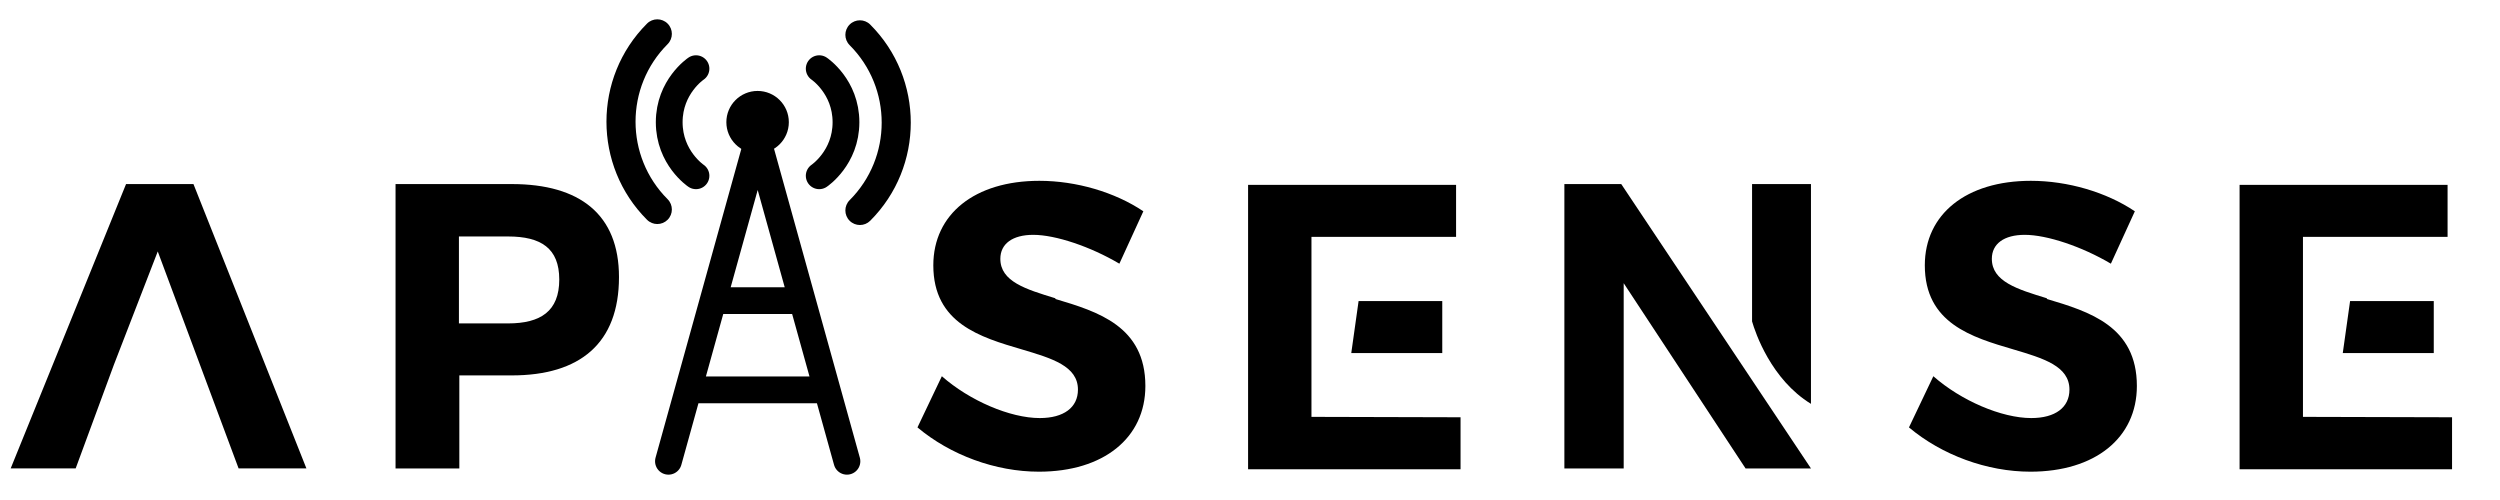 <?xml version="1.0" encoding="UTF-8" standalone="no" ?>
<!DOCTYPE svg PUBLIC "-//W3C//DTD SVG 1.1//EN" "http://www.w3.org/Graphics/SVG/1.1/DTD/svg11.dtd">
<svg xmlns="http://www.w3.org/2000/svg" xmlns:xlink="http://www.w3.org/1999/xlink" version="1.1" width="650" height="130" viewBox="0 0 550 110" xml:space="preserve">
<desc>Created with Fabric.js 3.6.6</desc>
<defs>
</defs>
<g transform="matrix(0.33 0 0 0.33 261.75 62.65)"  >
<path style="stroke: rgb(43,41,41); stroke-width: 0; stroke-dasharray: none; stroke-linecap: butt; stroke-dashoffset: 0; stroke-linejoin: miter; stroke-miterlimit: 2; fill: rgb(43,41,41); fill-rule: nonzero; opacity: 1; visibility: hidden;"  transform=" translate(-100, -100)" d="M 94.347 125.202 v -50.404 h 11.306 v 50.404 H 94.347 z" stroke-linecap="round" />
</g>
<g transform="matrix(1.07 0 0 1.07 270.9 54.26)"  >
<g style=""   >
		<g transform="matrix(1.16 0 0 1.16 -220.58 16.37)"  >
<polygon style="stroke: rgb(0,0,0); stroke-opacity: 0; stroke-width: 0; stroke-dasharray: none; stroke-linecap: butt; stroke-dashoffset: 0; stroke-linejoin: miter; stroke-miterlimit: 2; fill: rgb(0,0,0); fill-rule: nonzero; opacity: 1;"  points="6.19,-25.2 -5.76,-25.2 -26.21,25.2 -14.69,25.2 -7.92,6.84 -7.92,6.84 -0.14,-13.26 14.19,25.2 26.21,25.2 " />
</g>
		<g transform="matrix(1.16 0 0 1.16 -148.88 16.37)"  >
<path style="stroke: rgb(0,0,0); stroke-opacity: 0; stroke-width: 0; stroke-dasharray: none; stroke-linecap: butt; stroke-dashoffset: 0; stroke-linejoin: miter; stroke-miterlimit: 2; fill: rgb(0,0,0); fill-rule: nonzero; opacity: 1;"  transform=" translate(-100, -100)" d="M 119.802 91.287 c 0 11.737 -6.912 17.426 -19.01 17.426 h -9.288 v 16.489 H 80.198 v -50.404 h 20.594 C 112.89 74.798 119.802 80.198 119.802 91.287 z M 109.217 91.719 c 0 -5.544 -3.24 -7.633 -9.072 -7.633 h -8.713 v 15.41 h 8.713 C 105.905 99.496 109.217 97.336 109.217 91.719 z" stroke-linecap="round" />
</g>
		<g transform="matrix(1.16 0 0 1.16 -41.11 16.37)"  >
<path style="stroke: rgb(0,0,0); stroke-opacity: 0; stroke-width: 0; stroke-dasharray: none; stroke-linecap: butt; stroke-dashoffset: 0; stroke-linejoin: miter; stroke-miterlimit: 2; fill: rgb(0,0,0); fill-rule: nonzero; opacity: 1;"  transform=" translate(-100, -100)" d="M 104.285 95.176 c 7.489 2.232 15.913 4.824 15.913 15.409 c 0 9.217 -7.416 15.193 -18.865 15.193 c -7.704 0 -15.697 -2.952 -21.53 -7.849 l 4.321 -9.072 c 4.896 4.32 12.097 7.416 17.354 7.416 c 4.248 0 6.769 -1.872 6.769 -5.04 c 0 -4.177 -4.608 -5.545 -9.938 -7.129 c -7.345 -2.16 -15.697 -4.608 -15.697 -14.905 c 0 -9.073 7.345 -14.978 18.794 -14.978 c 6.553 0 13.393 2.016 18.434 5.4 l -4.249 9.289 c -5.112 -3.024 -11.305 -5.113 -15.265 -5.113 c -3.673 0 -5.833 1.584 -5.833 4.249 c 0 4.032 4.537 5.4 9.721 6.985 L 104.285 95.176 z" stroke-linecap="round" />
</g>
		<g transform="matrix(1.16 0 0 1.16 25.28 16.54)"  >
<path style="stroke: rgb(0,0,0); stroke-opacity: 0; stroke-width: 0; stroke-dasharray: none; stroke-linecap: butt; stroke-dashoffset: 0; stroke-linejoin: miter; stroke-miterlimit: 2; fill: rgb(0,0,0); fill-rule: nonzero; opacity: 1;"  transform=" translate(-100, -100)" d="M 118.83 115.986 v 9.217 H 81.17 V 74.798 h 36.867 v 9.217 H 92.404 v 31.899 L 118.83 115.986 z M 99.46 104.609 l 1.296 -9.217 h 14.833 v 9.217 H 99.46 z" stroke-linecap="round" />
</g>
		<g transform="matrix(1.16 0 0 1.16 93.82 16.37)"  >
<path style="stroke: rgb(0,0,0); stroke-opacity: 0; stroke-width: 0; stroke-dasharray: none; stroke-linecap: butt; stroke-dashoffset: 0; stroke-linejoin: miter; stroke-miterlimit: 2; fill: rgb(0,0,0); fill-rule: nonzero; opacity: 1;"  transform=" translate(-100, -100)" d="M 88.227 74.798 l 33.627 50.404 h -11.593 L 88.66 92.367 v 32.835 H 78.146 v -50.404 H 88.227 z M 121.854 74.798 v 38.955 c -7.057 -4.32 -9.864 -12.601 -10.44 -14.617 V 74.798 H 121.854 z" stroke-linecap="round" />
</g>
		<g transform="matrix(1.16 0 0 1.16 162.75 16.37)"  >
<path style="stroke: rgb(0,0,0); stroke-opacity: 0; stroke-width: 0; stroke-dasharray: none; stroke-linecap: butt; stroke-dashoffset: 0; stroke-linejoin: miter; stroke-miterlimit: 2; fill: rgb(0,0,0); fill-rule: nonzero; opacity: 1;"  transform=" translate(-100, -100)" d="M 104.285 95.176 c 7.489 2.232 15.913 4.824 15.913 15.409 c 0 9.217 -7.416 15.193 -18.865 15.193 c -7.704 0 -15.697 -2.952 -21.53 -7.849 l 4.321 -9.072 c 4.896 4.32 12.097 7.416 17.354 7.416 c 4.248 0 6.769 -1.872 6.769 -5.04 c 0 -4.177 -4.608 -5.545 -9.938 -7.129 c -7.345 -2.16 -15.697 -4.608 -15.697 -14.905 c 0 -9.073 7.345 -14.978 18.794 -14.978 c 6.553 0 13.393 2.016 18.434 5.4 l -4.249 9.289 c -5.112 -3.024 -11.305 -5.113 -15.265 -5.113 c -3.673 0 -5.833 1.584 -5.833 4.249 c 0 4.032 4.537 5.4 9.721 6.985 L 104.285 95.176 z" stroke-linecap="round" />
</g>
		<g transform="matrix(1.16 0 0 1.16 229.14 16.54)"  >
<path style="stroke: rgb(0,0,0); stroke-opacity: 0; stroke-width: 0; stroke-dasharray: none; stroke-linecap: butt; stroke-dashoffset: 0; stroke-linejoin: miter; stroke-miterlimit: 2; fill: rgb(0,0,0); fill-rule: nonzero; opacity: 1;"  transform=" translate(-100, -100)" d="M 118.83 115.986 v 9.217 H 81.17 V 74.798 h 36.867 v 9.217 H 92.404 v 31.899 L 118.83 115.986 z M 99.46 104.609 l 1.296 -9.217 h 14.833 v 9.217 H 99.46 z" stroke-linecap="round" />
</g>
		<g transform="matrix(3.67 0 0 3.67 -97.41 -25.59)"  >
<path style="stroke: rgb(0,0,0); stroke-width: 1.5; stroke-dasharray: none; stroke-linecap: round; stroke-dashoffset: 0; stroke-linejoin: round; stroke-miterlimit: 4; fill: rgb(0,0,0); fill-rule: nonzero; opacity: 1;"  transform=" translate(-12, -4)" d="M 12 5 C 12.552 5 13 4.552 13 4 C 13 3.448 12.552 3 12 3 C 11.448 3 11 3.448 11 4 C 11 4.552 11.448 5 12 5 Z" stroke-linecap="round" />
</g>
		<g transform="matrix(3.67 0 0 3.67 -81.99 -25.58)"  >
<path style="stroke: rgb(0,0,0); stroke-width: 1.5; stroke-dasharray: none; stroke-linecap: round; stroke-dashoffset: 0; stroke-linejoin: round; stroke-miterlimit: 4; fill: none; fill-rule: nonzero; opacity: 1;"  transform=" translate(-16.75, -4)" d="M 16 1 C 16 1 17.5 2 17.5 4 C 17.5 6 16 7 16 7" stroke-linecap="round" />
</g>
		<g transform="matrix(3.67 0 0 3.67 -112.83 -25.58)"  >
<path style="stroke: rgb(0,0,0); stroke-width: 1.5; stroke-dasharray: none; stroke-linecap: round; stroke-dashoffset: 0; stroke-linejoin: round; stroke-miterlimit: 4; fill: none; fill-rule: nonzero; opacity: 1;"  transform=" translate(-7.25, -4)" d="M 8 1 C 8 1 6.5 2 6.5 4 C 6.5 6 8 7 8 7" stroke-linecap="round" />
</g>
		<g transform="matrix(3.67 0 0 3.67 -97.39 11.1)"  >
<path style="stroke: rgb(0,0,0); stroke-width: 1.5; stroke-dasharray: none; stroke-linecap: round; stroke-dashoffset: 0; stroke-linejoin: round; stroke-miterlimit: 4; fill: none; fill-rule: nonzero; opacity: 1;"  transform=" translate(-12, -14)" d="M 7 23 L 8.111 19 M 17 23 L 15.889 19 M 14.5 14 L 12 5 L 9.5 14 M 14.5 14 H 9.5 M 14.5 14 L 15.889 19 M 9.5 14 L 8.111 19 M 8.111 19 H 15.889" stroke-linecap="round" />
</g>
		<g transform="matrix(0.36 0 0 0.36 -121.76 -25.69)" id="Layer_1"  >
<path style="stroke: none; stroke-width: 1; stroke-dasharray: none; stroke-linecap: butt; stroke-dashoffset: 0; stroke-linejoin: miter; stroke-miterlimit: 4; fill: rgb(0,0,0); fill-rule: nonzero; opacity: 1;"  transform=" translate(-195.49, -139.95)" d="M 211.73 95.676 c 3.246 -3.246 3.246 -8.507 0 -11.753 c -3.246 -3.246 -8.508 -3.246 -11.752 0 c -30.892 30.892 -30.892 81.155 0 112.046 c 1.622 1.622 3.749 2.433 5.876 2.433 c 2.126 0 4.254 -0.811 5.876 -2.434 c 3.246 -3.246 3.246 -8.507 0 -11.753 C 187.319 159.805 187.319 120.086 211.73 95.676 z" stroke-linecap="round" />
</g>
		<g transform="matrix(0.36 0 0 0.36 -72.64 -25.49)" id="Layer_1"  >
<path style="stroke: none; stroke-width: 1; stroke-dasharray: none; stroke-linecap: butt; stroke-dashoffset: 0; stroke-linejoin: miter; stroke-miterlimit: 4; fill: rgb(0,0,0); fill-rule: nonzero; opacity: 1;"  transform=" translate(-316.51, -139.95)" d="M 312.022 83.923 c -3.246 -3.246 -8.508 -3.246 -11.752 0 c -3.246 3.246 -3.246 8.507 0 11.753 c 24.41 24.411 24.41 64.13 0 88.54 c -3.246 3.247 -3.246 8.508 0 11.754 c 1.622 1.622 3.75 2.435 5.876 2.435 s 4.254 -0.811 5.876 -2.435 C 342.914 165.078 342.914 114.814 312.022 83.923 z" stroke-linecap="round" />
</g>
</g>
</g>
</svg>
